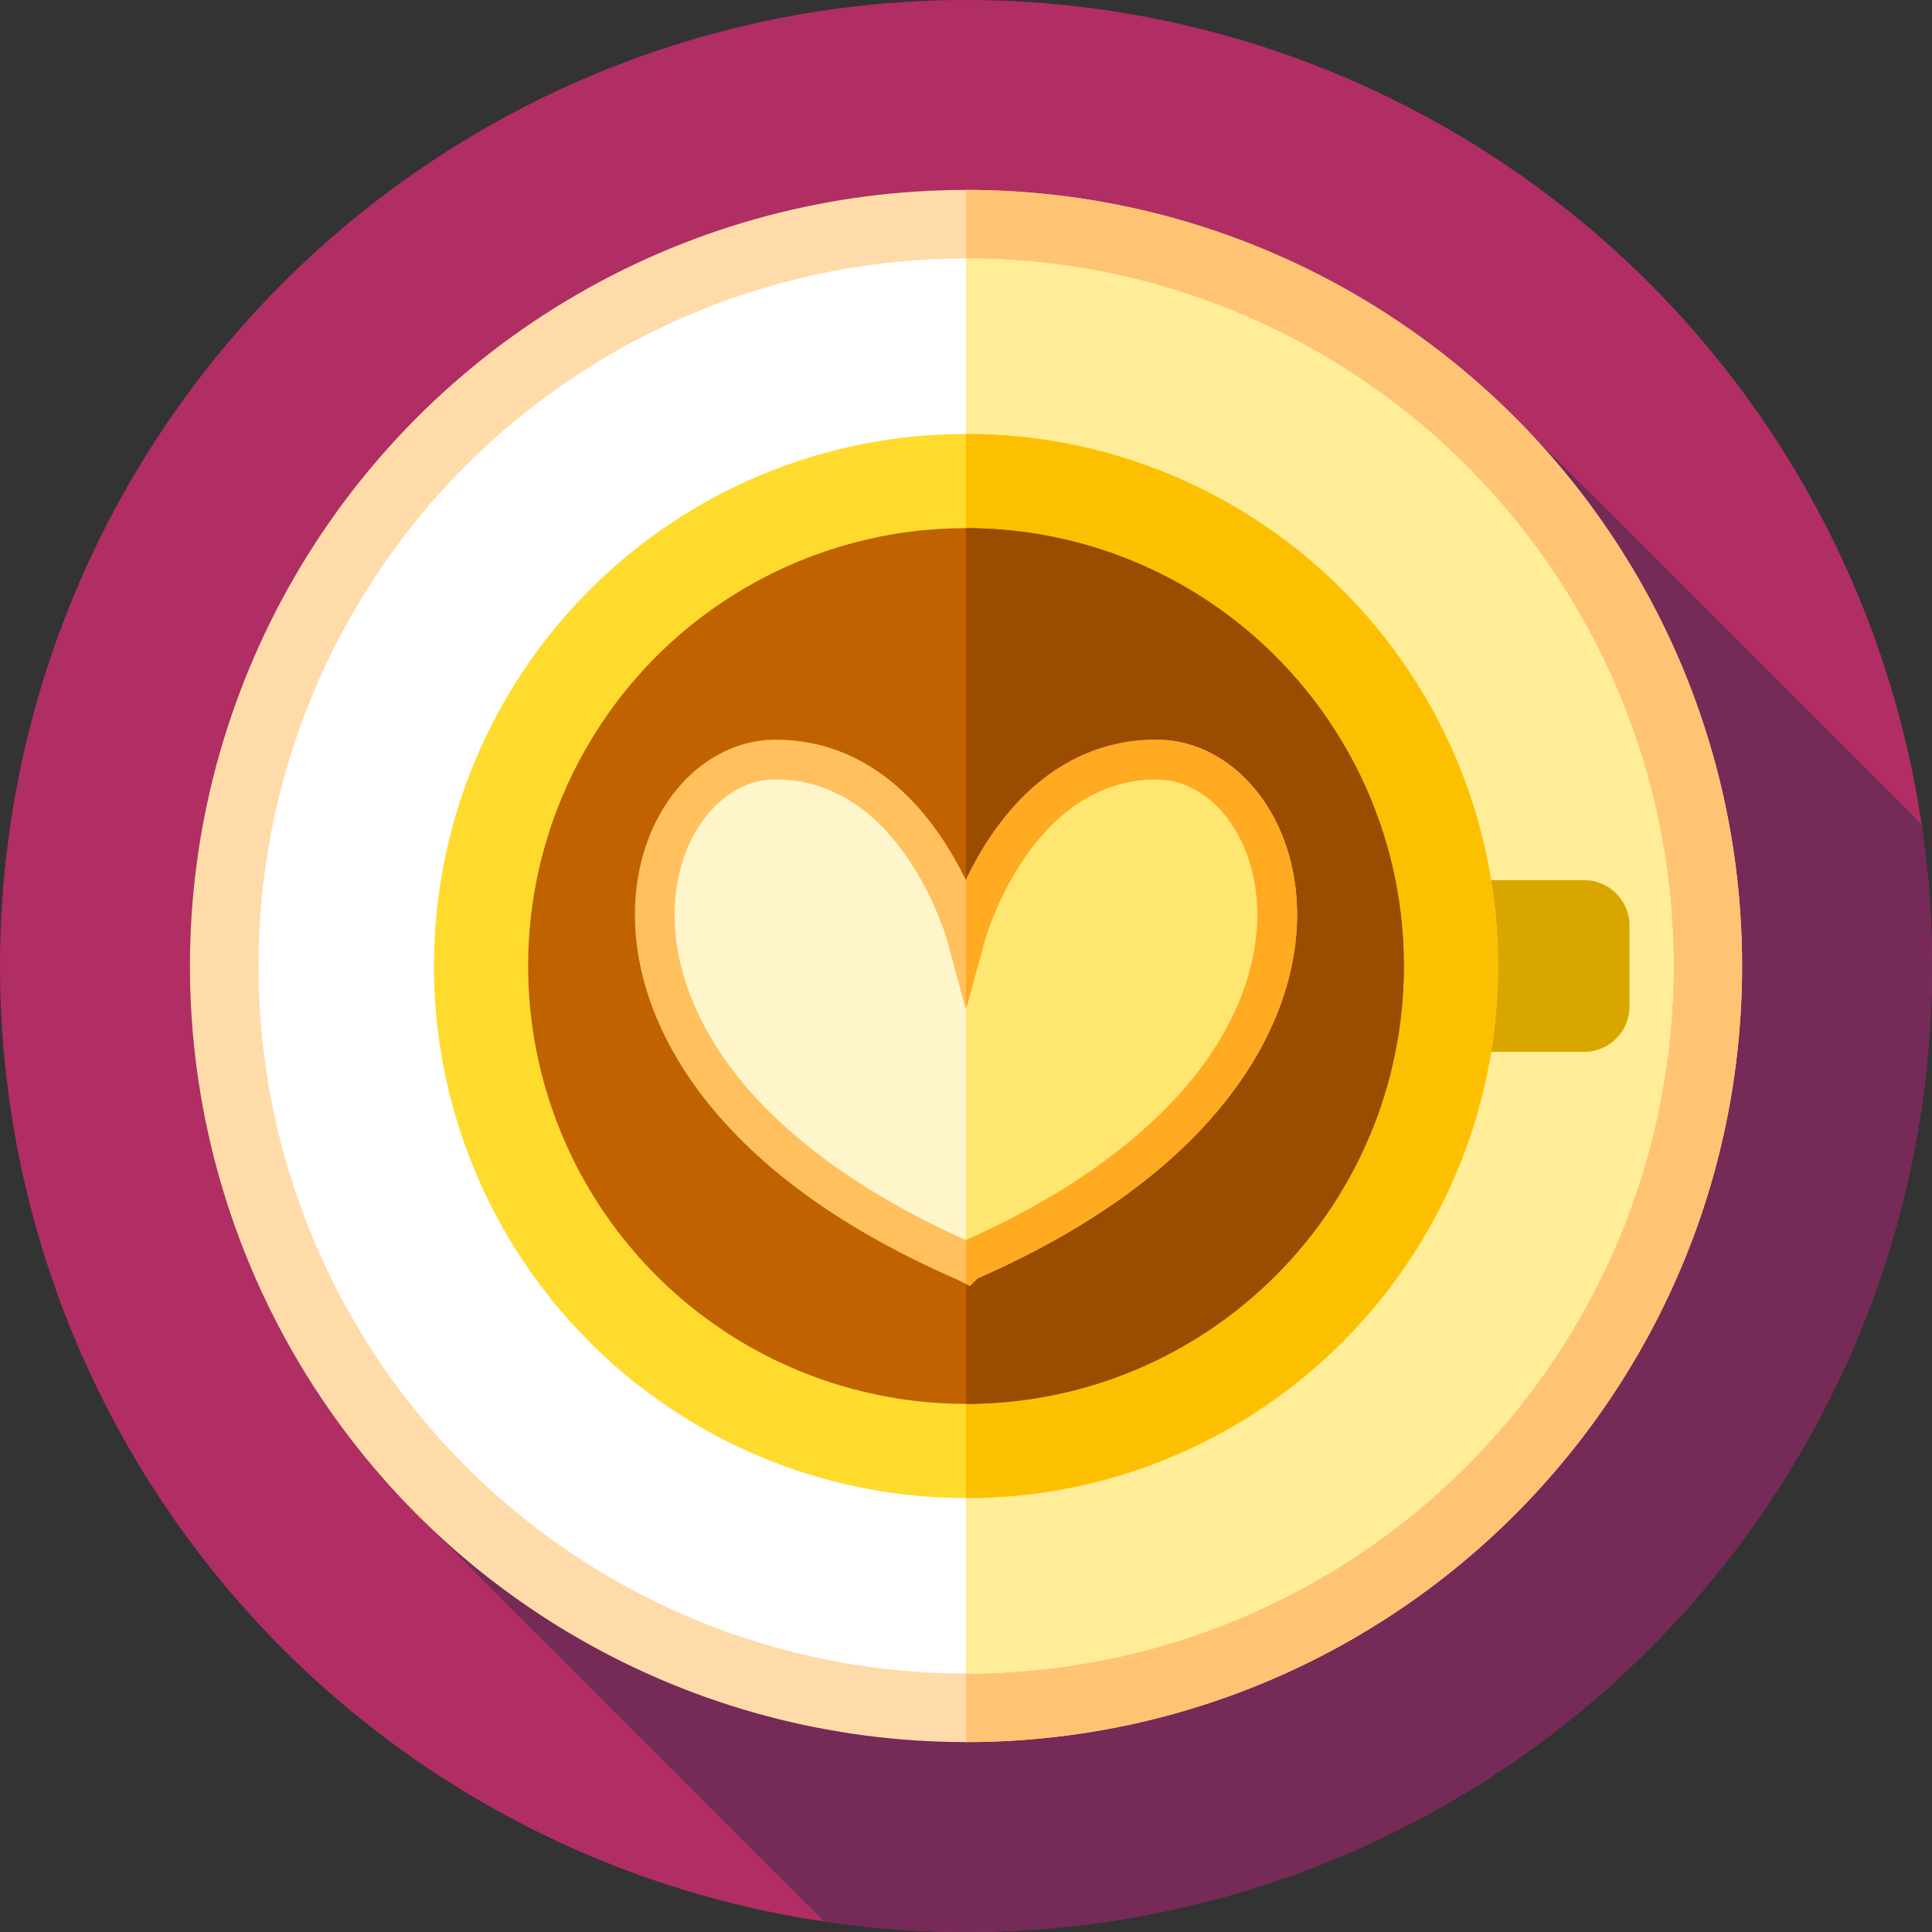 <!-- icon666.com - MILLIONS vector ICONS FREE --><svg version="1.1" id="Layer_1" xmlns="http://www.w3.org/2000/svg" xmlns:xlink="http://www.w3.org/1999/xlink" x="0px" y="0px" viewBox="0 0 512 512" style="enable-background:new 0 0 512 512;" xml:space="preserve"><rect x="0" y="0" width="512" height="512" fill="#333333" stroke="none"/><circle style="fill:#B02E64;" cx="256" cy="256" r="256"></circle><path style="fill:#752A58;" d="M512,256c0-12.748-0.946-25.275-2.745-37.524L404.66,113.881 C367.215,74.724,314.457,50.333,256,50.333c-113.587,0-205.667,92.08-205.667,205.667c0,58.457,24.391,111.215,63.548,148.66 l104.595,104.595C230.725,511.054,243.251,512,256,512C397.385,512,512,397.385,512,256z"></path><circle style="fill:#FFDBA9;" cx="256" cy="256" r="205.67"></circle><path style="fill:#FFC473;" d="M461.67,256c0,113.59-92.08,205.67-205.67,205.67V50.33C369.59,50.33,461.67,142.41,461.67,256z"></path><circle style="fill:#FFFFFF;" cx="256" cy="256" r="187.5"></circle><path style="fill:#FFED97;" d="M443.5,256c0,103.55-83.95,187.5-187.5,187.5v-375C359.55,68.5,443.5,152.45,443.5,256z"></path><path style="fill:#D9A600;" d="M419.833,278.75h-38c-6.6,0-12-5.4-12-12v-21.5c0-6.6,5.4-12,12-12h38c6.6,0,12,5.4,12,12v21.5 C431.833,273.35,426.433,278.75,419.833,278.75z"></path><circle style="fill:#FFDB2D;" cx="256" cy="256" r="141"></circle><path style="fill:#FDC000;" d="M397,256c0,77.87-63.13,141-141,141V115C333.87,115,397,178.13,397,256z"></path><circle style="fill:#C06200;" cx="256" cy="256" r="116.04"></circle><path style="fill:#9A4C00;" d="M372.04,256c0,64.09-51.95,116.04-116.04,116.04V139.96C320.09,139.96,372.04,191.91,372.04,256z"></path><path style="fill:#FFF5CB;" d="M306.506,201.284c-37.775,0-50.435,46.034-50.506,46.292c-0.071-0.258-12.731-46.292-50.506-46.292 c-37.88,0-63.134,83.651,50.504,133.107v0.002c0,0,0.001-0.001,0.002-0.001c0.001,0,0.002-0.001,0.002-0.001 C369.639,284.935,344.386,201.284,306.506,201.284z"></path><path style="fill:#FFE670;" d="M338.48,242.41c0,28.15-20.75,65.11-82.48,91.98v-86.81c0.07-0.26,12.73-46.3,50.51-46.3 C323.81,201.28,338.48,218.73,338.48,242.41z"></path><path style="fill:#FFC05D;" d="M257.041,340.792l-3.269-1.633c-32.948-14.359-56.965-32.506-71.385-53.941 c-11.982-17.809-16.565-37.296-12.906-54.87c4.207-20.21,19.016-34.325,36.013-34.325c27.824,0,43.26,22.319,50.455,37.188 c7.095-14.882,22.425-37.188,50.557-37.188c16.997,0,31.806,14.115,36.012,34.326c3.659,17.575-0.924,37.061-12.905,54.87 c-14.305,21.263-38.051,39.29-70.594,53.594L257.041,340.792z M205.494,206.545c-11.959,0-22.532,10.67-25.712,25.947 c-3.076,14.776,0.949,31.415,11.335,46.852c12.813,19.046,35.218,36.062,64.882,49.297c29.665-13.235,52.07-30.251,64.883-49.297 c10.385-15.437,14.411-32.076,11.334-46.852c-3.18-15.277-13.753-25.947-25.711-25.947c-33.361,0-45.316,42.001-45.433,42.425 l-5.114,18.567l-5.037-18.585C250.808,248.539,238.852,206.545,205.494,206.545z"></path><path style="fill:#FFAA20;" d="M342.52,230.35c-4.21-20.21-19.02-34.33-36.01-34.33c-28.08,0-43.4,22.21-50.51,37.09v34.28 l5.07-18.42c0.12-0.42,12.07-42.43,45.44-42.43c11.95,0,22.53,10.67,25.71,25.95c3.07,14.78-0.95,31.42-11.34,46.85 c-12.81,19.05-35.22,36.07-64.88,49.3v11.63l1.04,0.52l1.98-1.98c32.54-14.3,56.29-32.33,70.59-53.59 C341.59,267.41,346.18,247.92,342.52,230.35z"></path></svg>